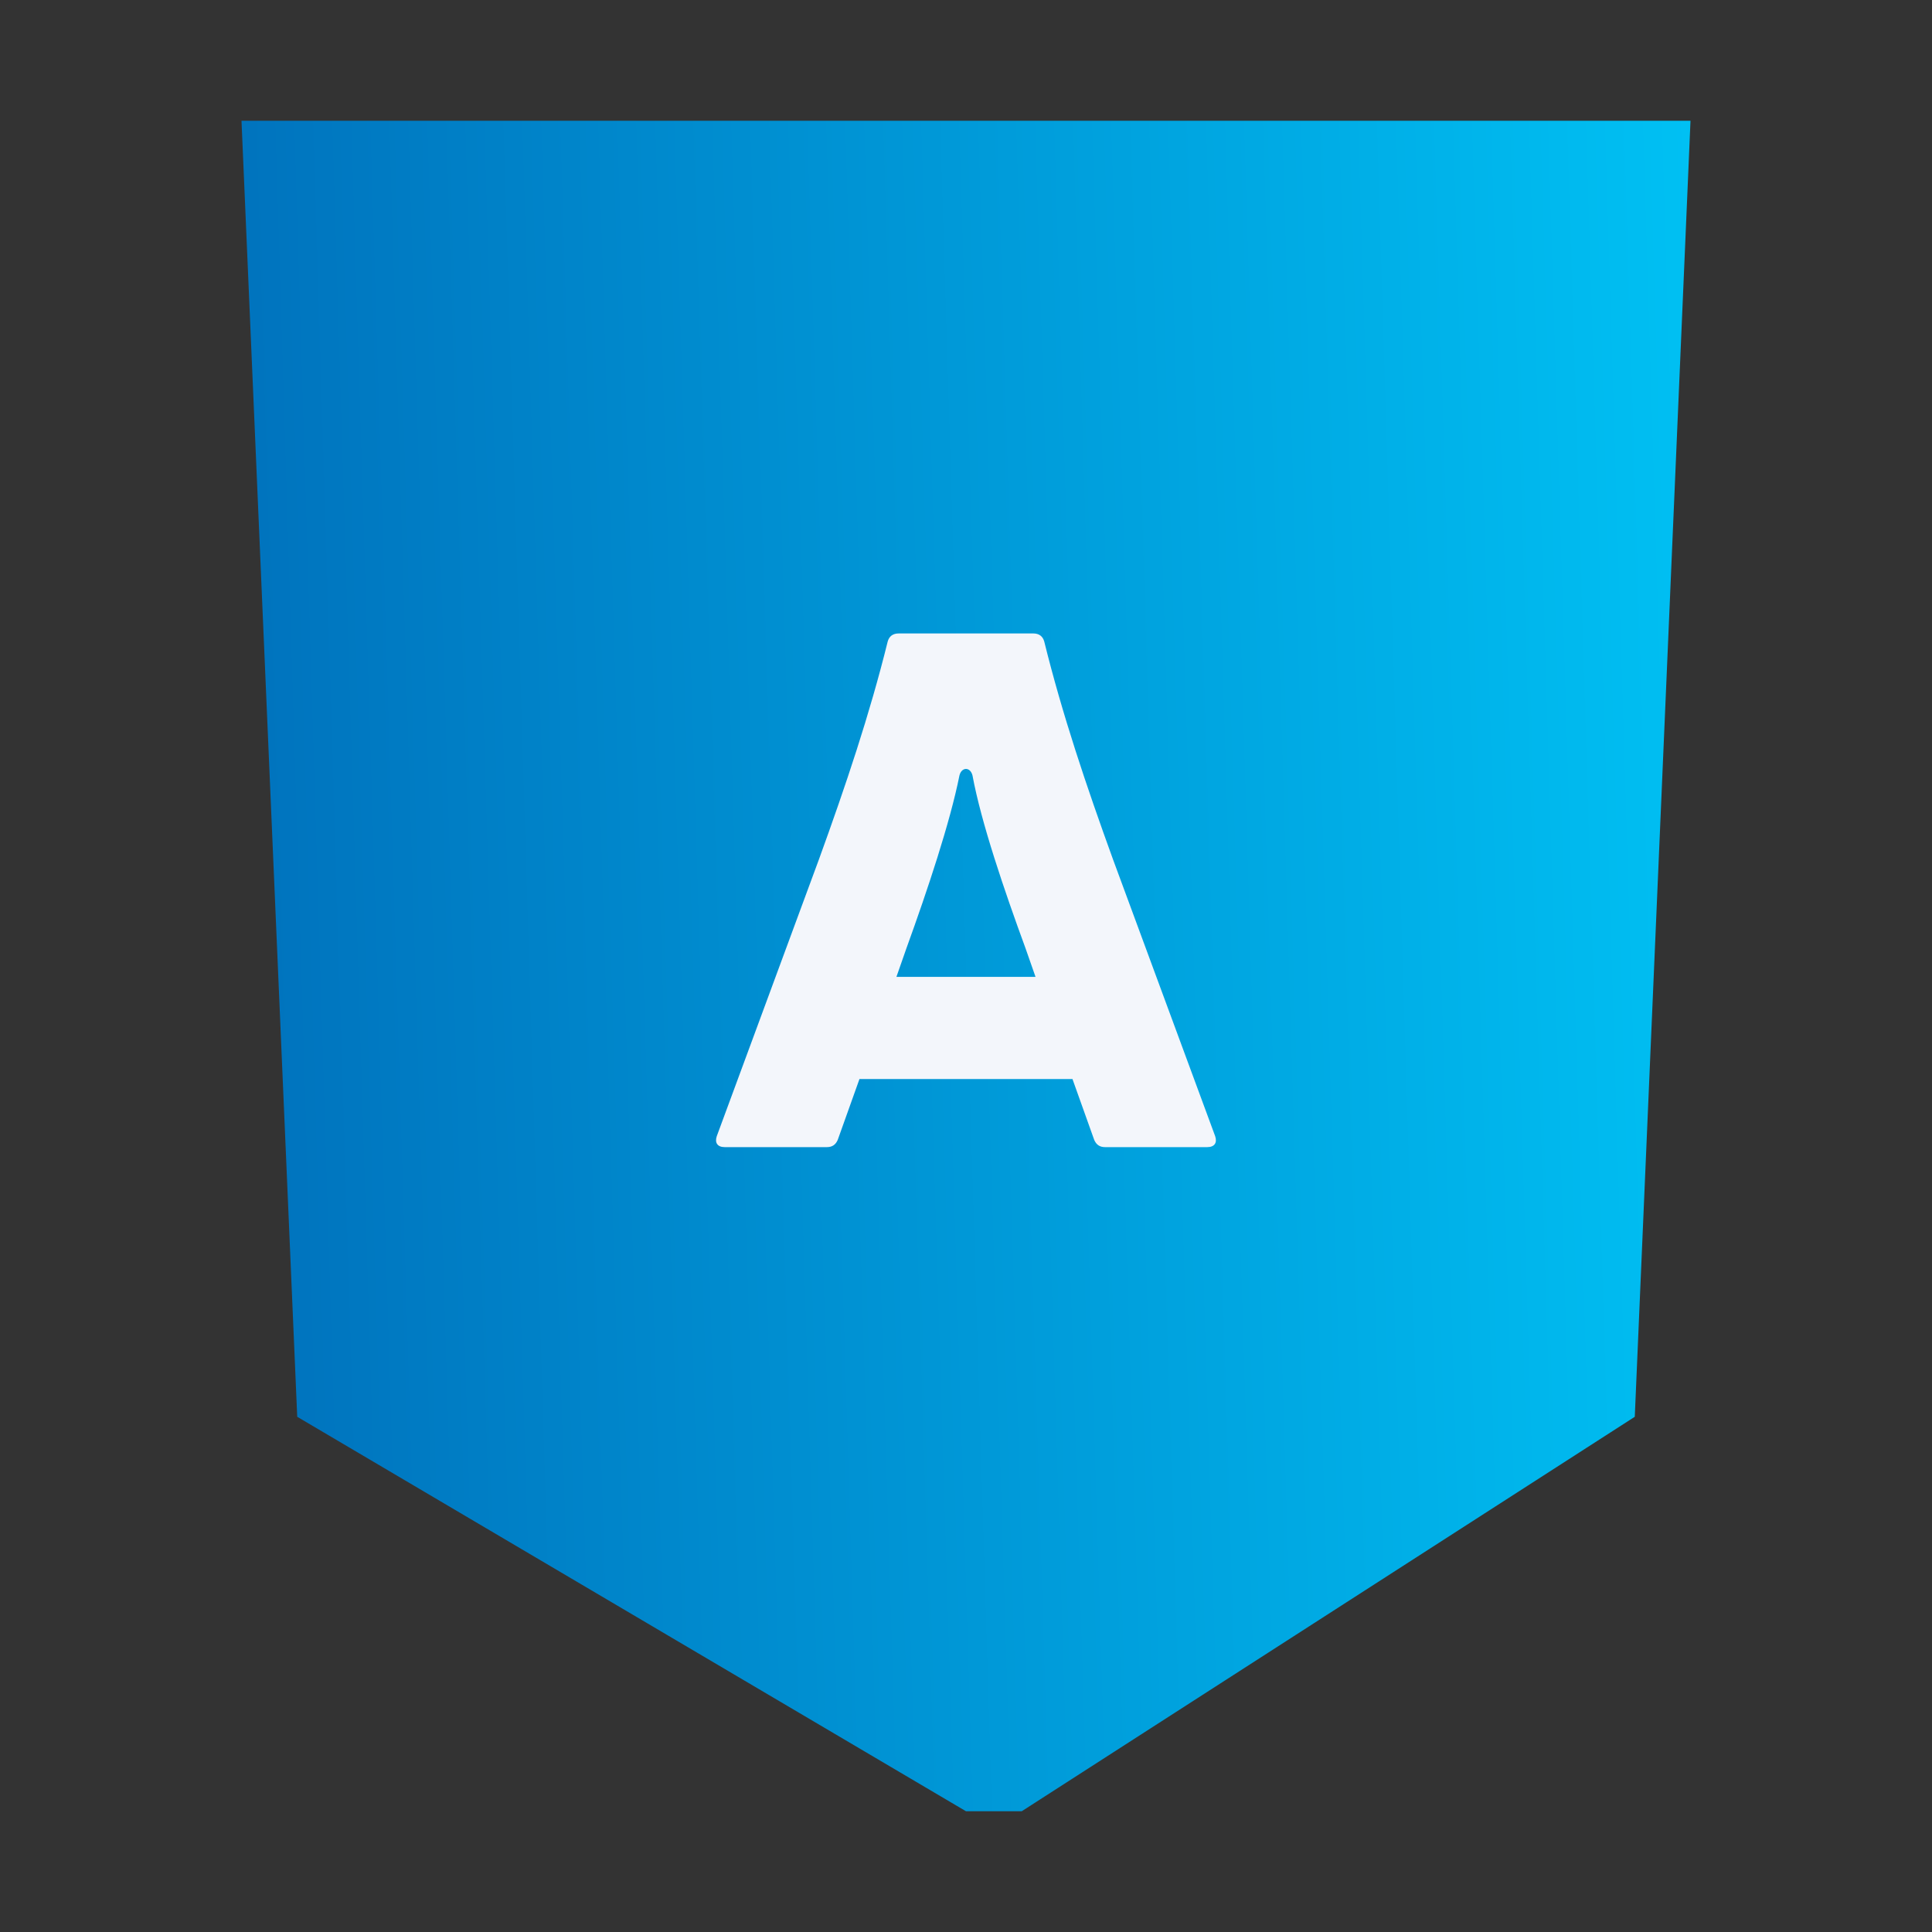 <svg width="64" height="64" viewBox="0 0 64 64" fill="none" xmlns="http://www.w3.org/2000/svg">
<rect x="0" y="0" width="64" height="64" fill="#333333" stroke="none"/>
<path d="M56 4H8L9.846 46.933L32 60H33.846L54.154 46.933L56 4Z" fill="url(#paint0_linear_982_9768)"/>
<path d="M35.527 35.744L36.247 37.76C36.319 37.928 36.439 38 36.607 38H39.991C40.231 38 40.327 37.856 40.255 37.64L36.871 28.472C35.983 26.024 35.191 23.672 34.591 21.248C34.543 21.08 34.423 20.984 34.231 20.984H29.767C29.575 20.984 29.455 21.08 29.407 21.248C28.807 23.672 28.015 26.024 27.127 28.472L23.743 37.64C23.671 37.856 23.767 38 24.007 38H27.391C27.559 38 27.679 37.928 27.751 37.76L28.471 35.744H35.527ZM34.303 32.36H29.695L30.031 31.4C30.727 29.48 31.471 27.248 31.783 25.688C31.855 25.4 32.143 25.4 32.215 25.688C32.503 27.248 33.271 29.504 33.967 31.4L34.303 32.36Z" fill="#F3F6FB"/>
<defs>
<linearGradient id="paint0_linear_982_9768" x1="8" y1="60" x2="57.671" y2="58.476" gradientUnits="userSpaceOnUse">
<stop stop-color="#0071BC"/>
<stop offset="1" stop-color="#00C0F3"/>
</linearGradient>
</defs>
</svg>
